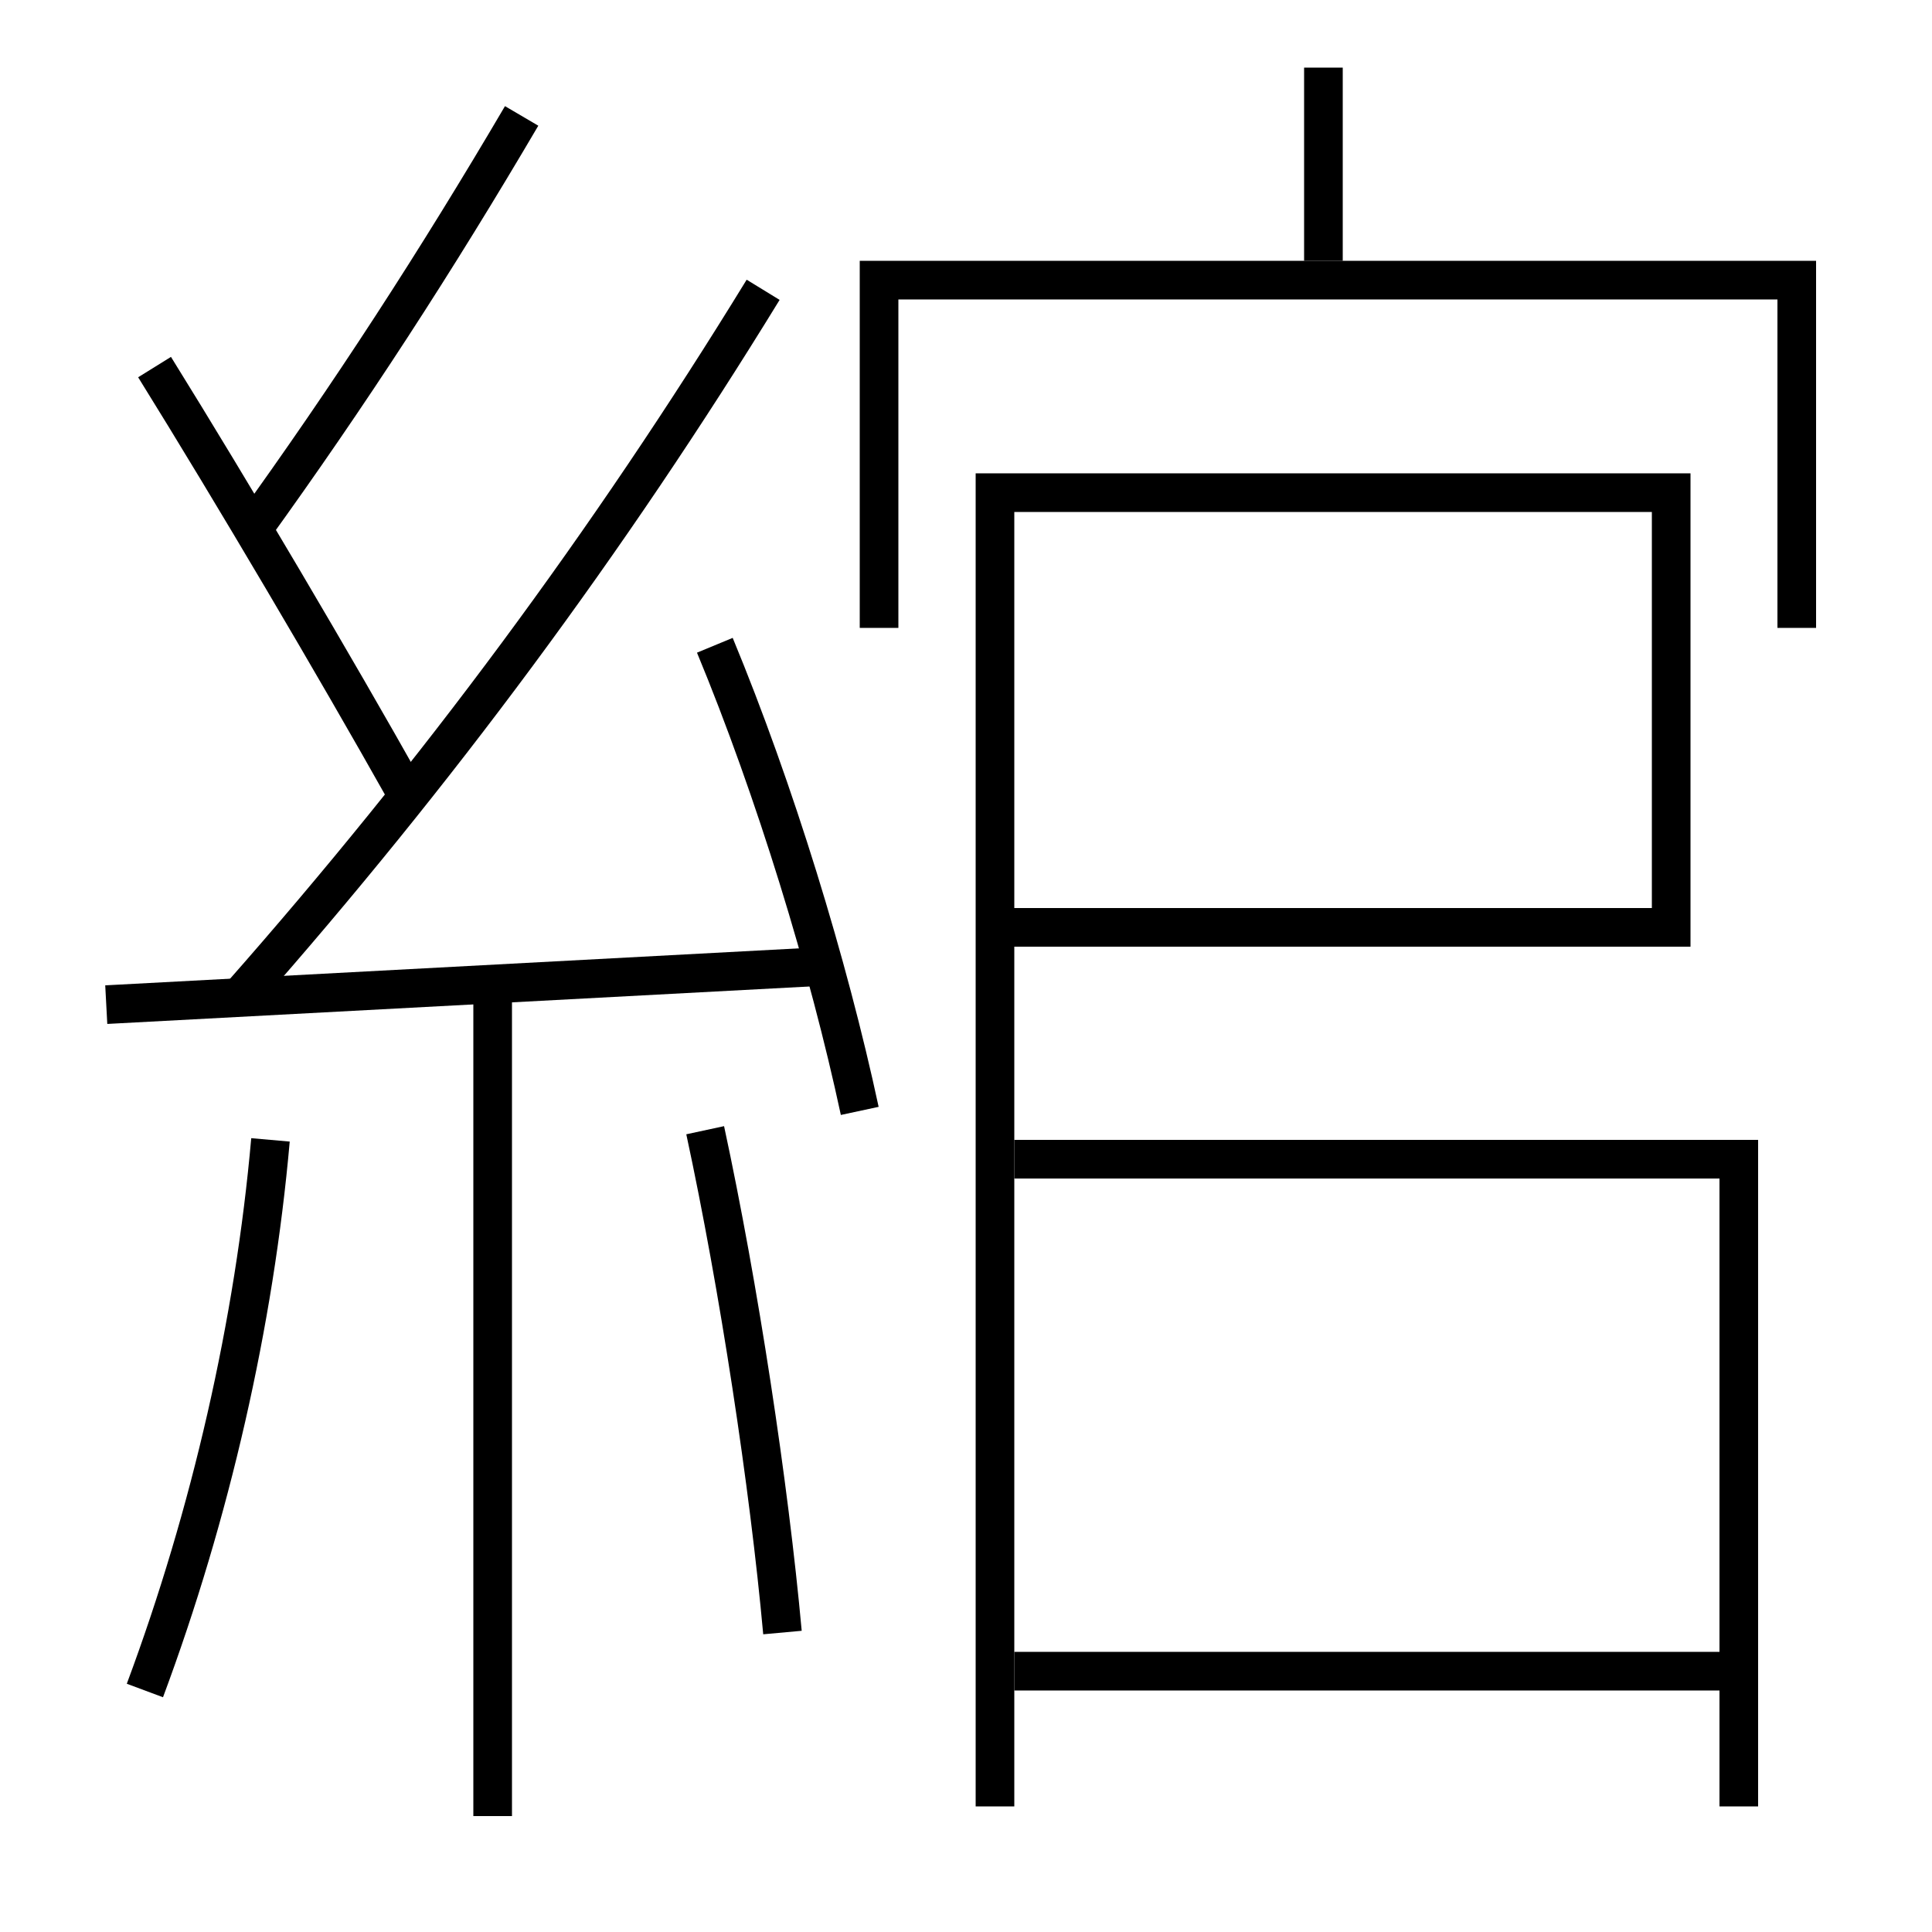 <?xml version='1.0' encoding='utf-8'?>
<svg xmlns="http://www.w3.org/2000/svg" height="100px" version="1.0" viewBox="0 0 100 100" width="100px" x="0px" y="0px">
<line fill="none" stroke="#000000" stroke-width="2" x1="52.5" x2="89" y1="86.5" y2="86.5" /><line fill="none" stroke="#000000" stroke-width="2" x1="68.5" x2="68.5" y1="13.5" y2="3.5" /><line fill="none" stroke="#000000" stroke-width="2" x1="5.5" x2="43" y1="52" y2="50" /><line fill="none" stroke="#000000" stroke-width="2" x1="25.5" x2="25.5" y1="51" y2="94" /><polyline fill="none" points="52.5,48 86.5,48 86.5,25.5 51.5,25.5 51.5,93.5" stroke="#000000" stroke-width="2" /><polyline fill="none" points="90,93.5 90,60 52.5,60" stroke="#000000" stroke-width="2" /><polyline fill="none" points="93,32.5 93,14.5 45.5,14.5 45.5,32.5" stroke="#000000" stroke-width="2" /><path d="M44.5,57.5 c-1.619,-7.545 -4.385,-16.581 -7.5,-24.101" fill="none" stroke="#000000" stroke-width="2" /><path d="M7.5,87.5 c3.402,-9.126 5.666,-19.038 6.5,-28.5" fill="none" stroke="#000000" stroke-width="2" /><path d="M40.5,84.5 c-0.695,-7.639 -2.25,-17.88 -4,-26" fill="none" stroke="#000000" stroke-width="2" /><path d="M12.5,51.5 c10.08,-11.431 18.977,-23.412 27,-36.5" fill="none" stroke="#000000" stroke-width="2" /><path d="M21,41 c-3.684,-6.554 -8.887,-15.377 -13,-22" fill="none" stroke="#000000" stroke-width="2" /><path d="M13,27.5 c5.096,-7.057 9.62,-14.042 14,-21.5" fill="none" stroke="#000000" stroke-width="2" /></svg>